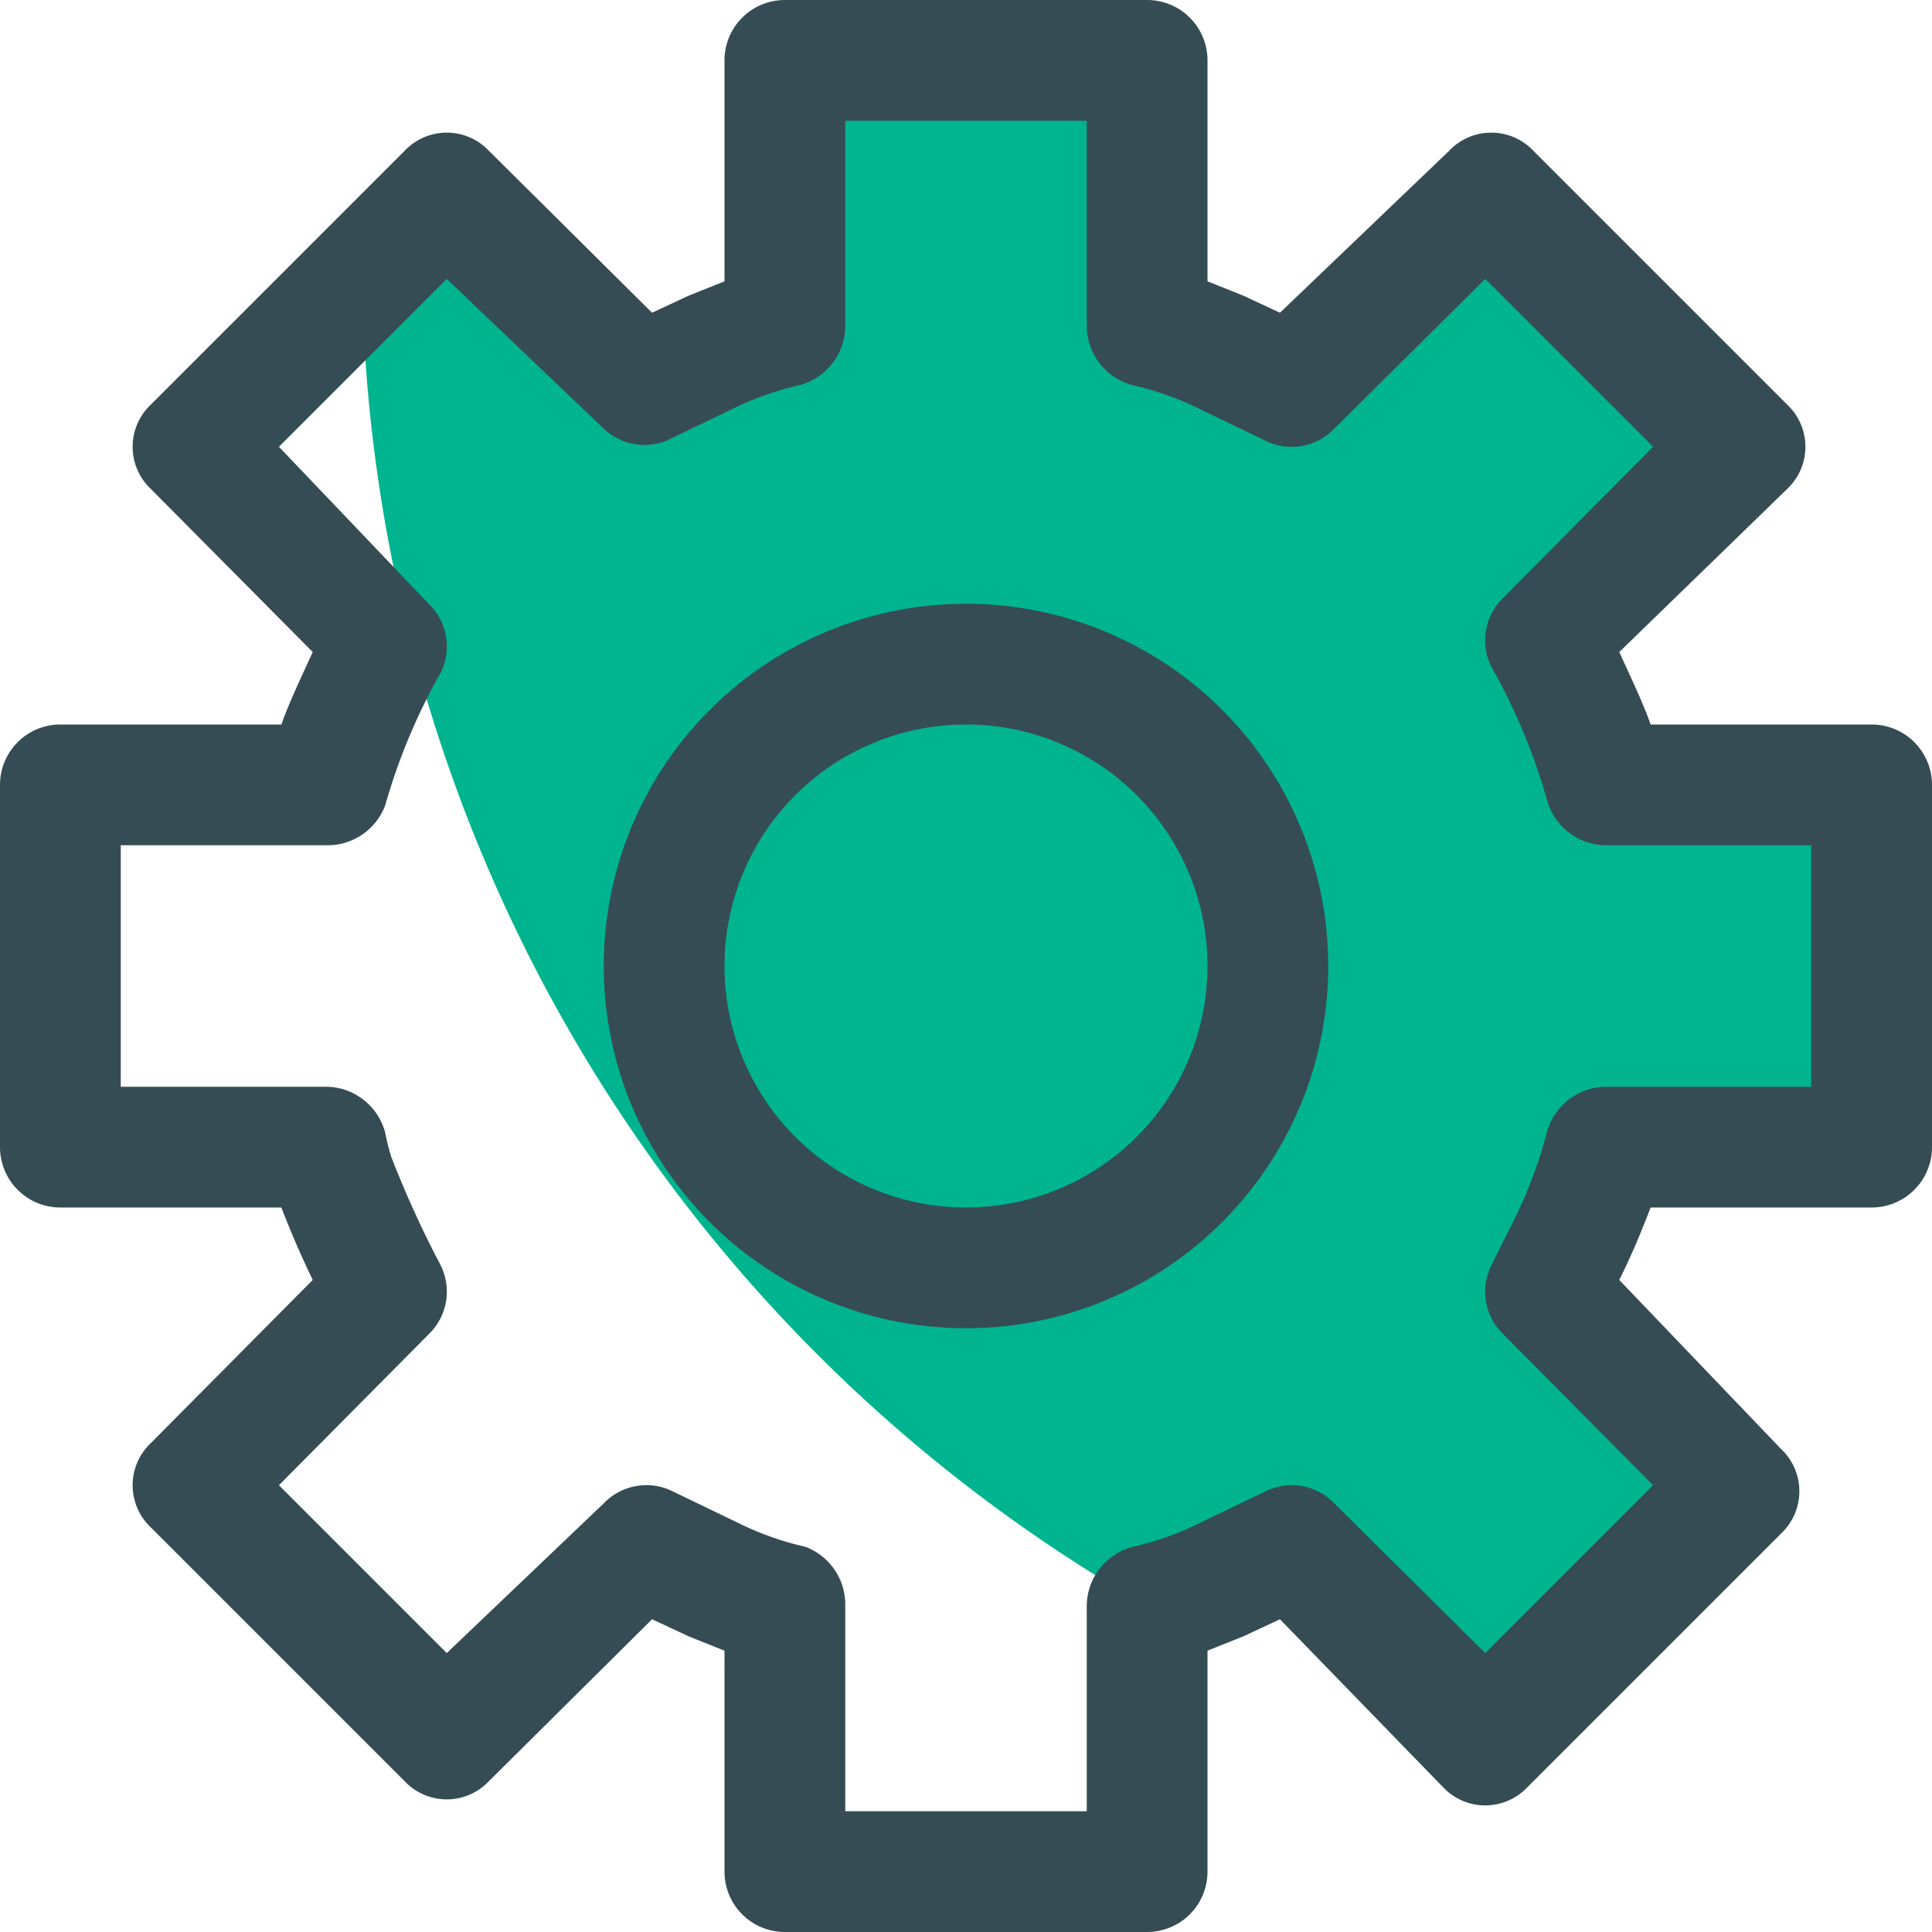 <?xml version="1.0" encoding="UTF-8" standalone="no"?>
<svg
   xmlns:dc="http://purl.org/dc/elements/1.1/"
   xmlns:cc="http://creativecommons.org/ns#"
   xmlns:rdf="http://www.w3.org/1999/02/22-rdf-syntax-ns#"
   xmlns:svg="http://www.w3.org/2000/svg"
   xmlns="http://www.w3.org/2000/svg"
   xmlns:sodipodi="http://sodipodi.sourceforge.net/DTD/sodipodi-0.dtd"
   xmlns:inkscape="http://www.inkscape.org/namespaces/inkscape"
   inkscape:version="1.0rc1 (09960d6, 2020-04-09)"
   sodipodi:docname="hub-icon-settings.svg"
   id="svg842"
   version="1.1"
   viewBox="0 0 16 16"
   height="16"
   width="16">
  <defs
     id="defs846" />
  <sodipodi:namedview
     inkscape:current-layer="Layer_1"
     inkscape:window-maximized="0"
     inkscape:window-y="23"
     inkscape:window-x="0"
     inkscape:cy="5.6276962"
     inkscape:cx="15.16073"
     inkscape:zoom="30.17961"
     showgrid="false"
     id="namedview844"
     inkscape:window-height="773"
     inkscape:window-width="1296"
     inkscape:pageshadow="2"
     inkscape:pageopacity="0"
     guidetolerance="10"
     gridtolerance="10"
     objecttolerance="10"
     borderopacity="1"
     bordercolor="#666666"
     pagecolor="#ffffff" />
  <title
     id="title833">icon-settings</title>
  <g
     data-name="Layer 1"
     id="Layer_1">
    <path
       style="fill:#00b48f;fill-opacity:1"
       inkscape:connector-curvature="0"
       id="path835"
       fill="#6cd9b6"
       d="M 12.8,5.3 14.4,3.7 12.3,1.6 10.7,3.2 A 6.12,6.12 0 0 0 9.5,2.7 V 0.5 h -3 V 2.7 A 6.12,6.12 0 0 0 5.3,3.2 L 3.7,1.6 3,2.4 a 12.88,12.88 0 0 0 6.5,10.9 3.7,3.7 0 0 0 1.1,-0.5 l 1.6,1.6 2.1,-2.1 -1.6,-1.6 a 6.12,6.12 0 0 0 0.5,-1.2 h 2.2 v -3 H 13.2 A 2.84,2.84 0 0 0 12.8,5.3 Z" />
    <path
       inkscape:connector-curvature="0"
       id="path837"
       fill="#354c55"
       d="M 8,10 A 2,2 0 1 0 6,8 2,2 0 0 0 8,10 Z m 0,1 a 3,3 0 1 1 3,-3 3,3 0 0 1 -3,3 z" />
    <path
       inkscape:connector-curvature="0"
       id="path839"
       fill="#354c55"
       d="M 15,7 H 13.3 A 0.51,0.51 0 0 1 12.81,6.62 5,5 0 0 0 12.35,5.52 0.49,0.49 0 0 1 12.45,4.95 L 13.69,3.7 12.3,2.31 11.05,3.55 a 0.49,0.49 0 0 1 -0.57,0.1 L 9.9,3.37 A 2.49,2.49 0 0 0 9.38,3.19 0.51,0.51 0 0 1 9,2.7 V 1 H 7 V 2.7 A 0.51,0.51 0 0 1 6.62,3.19 2.49,2.49 0 0 0 6.1,3.37 L 5.52,3.65 A 0.49,0.49 0 0 1 5,3.55 L 3.7,2.31 2.31,3.7 3.55,5 A 0.49,0.49 0 0 1 3.65,5.57 5,5 0 0 0 3.19,6.67 0.51,0.51 0 0 1 2.7,7 H 1 v 2 h 1.7 a 0.51,0.51 0 0 1 0.49,0.38 1.94,1.94 0 0 0 0.05,0.2 8.67,8.67 0 0 0 0.41,0.9 0.49,0.49 0 0 1 -0.1,0.57 L 2.31,12.3 3.7,13.69 5,12.45 a 0.49,0.49 0 0 1 0.57,-0.1 l 0.58,0.28 A 2.49,2.49 0 0 0 6.67,12.81 0.51,0.51 0 0 1 7,13.3 V 15 H 9 V 13.3 A 0.51,0.51 0 0 1 9.38,12.81 2.49,2.49 0 0 0 9.9,12.63 l 0.58,-0.28 a 0.49,0.49 0 0 1 0.57,0.1 l 1.25,1.24 1.39,-1.39 -1.24,-1.25 a 0.49,0.49 0 0 1 -0.1,-0.57 l 0.15,-0.3 A 3.86,3.86 0 0 0 12.81,9.38 0.51,0.51 0 0 1 13.3,9 H 15 Z M 13.67,6 H 15.5 A 0.5,0.5 0 0 1 16,6.5 v 3 A 0.5,0.5 0 0 1 15.5,10 h -1.83 c -0.07,0.18 -0.15,0.38 -0.26,0.6 l 1.34,1.4 a 0.48,0.48 0 0 1 0,0.7 l -2.1,2.1 a 0.48,0.48 0 0 1 -0.7,0 L 10.6,13.41 10.3,13.55 10,13.67 V 15.5 A 0.5,0.5 0 0 1 9.5,16 h -3 A 0.5,0.5 0 0 1 6,15.5 V 13.67 L 5.7,13.55 5.4,13.41 4.05,14.75 a 0.48,0.48 0 0 1 -0.7,0 l -2.1,-2.1 a 0.48,0.48 0 0 1 0,-0.7 L 2.59,10.6 C 2.47,10.35 2.4,10.18 2.33,10 H 0.5 A 0.5,0.5 0 0 1 0,9.5 v -3 A 0.5,0.5 0 0 1 0.5,6 H 2.33 C 2.39,5.83 2.48,5.64 2.59,5.4 L 1.25,4.05 a 0.48,0.48 0 0 1 0,-0.7 l 2.1,-2.1 a 0.48,0.48 0 0 1 0.7,0 L 5.4,2.59 5.7,2.45 6,2.33 V 0.5 A 0.5,0.5 0 0 1 6.5,0 h 3 A 0.5,0.5 0 0 1 10,0.5 v 1.83 l 0.3,0.12 0.3,0.14 1.4,-1.34 a 0.48,0.48 0 0 1 0.7,0 l 2.1,2.1 a 0.48,0.48 0 0 1 0,0.7 L 13.41,5.4 c 0.11,0.24 0.2,0.43 0.26,0.6 z" />
  </g>
</svg>
